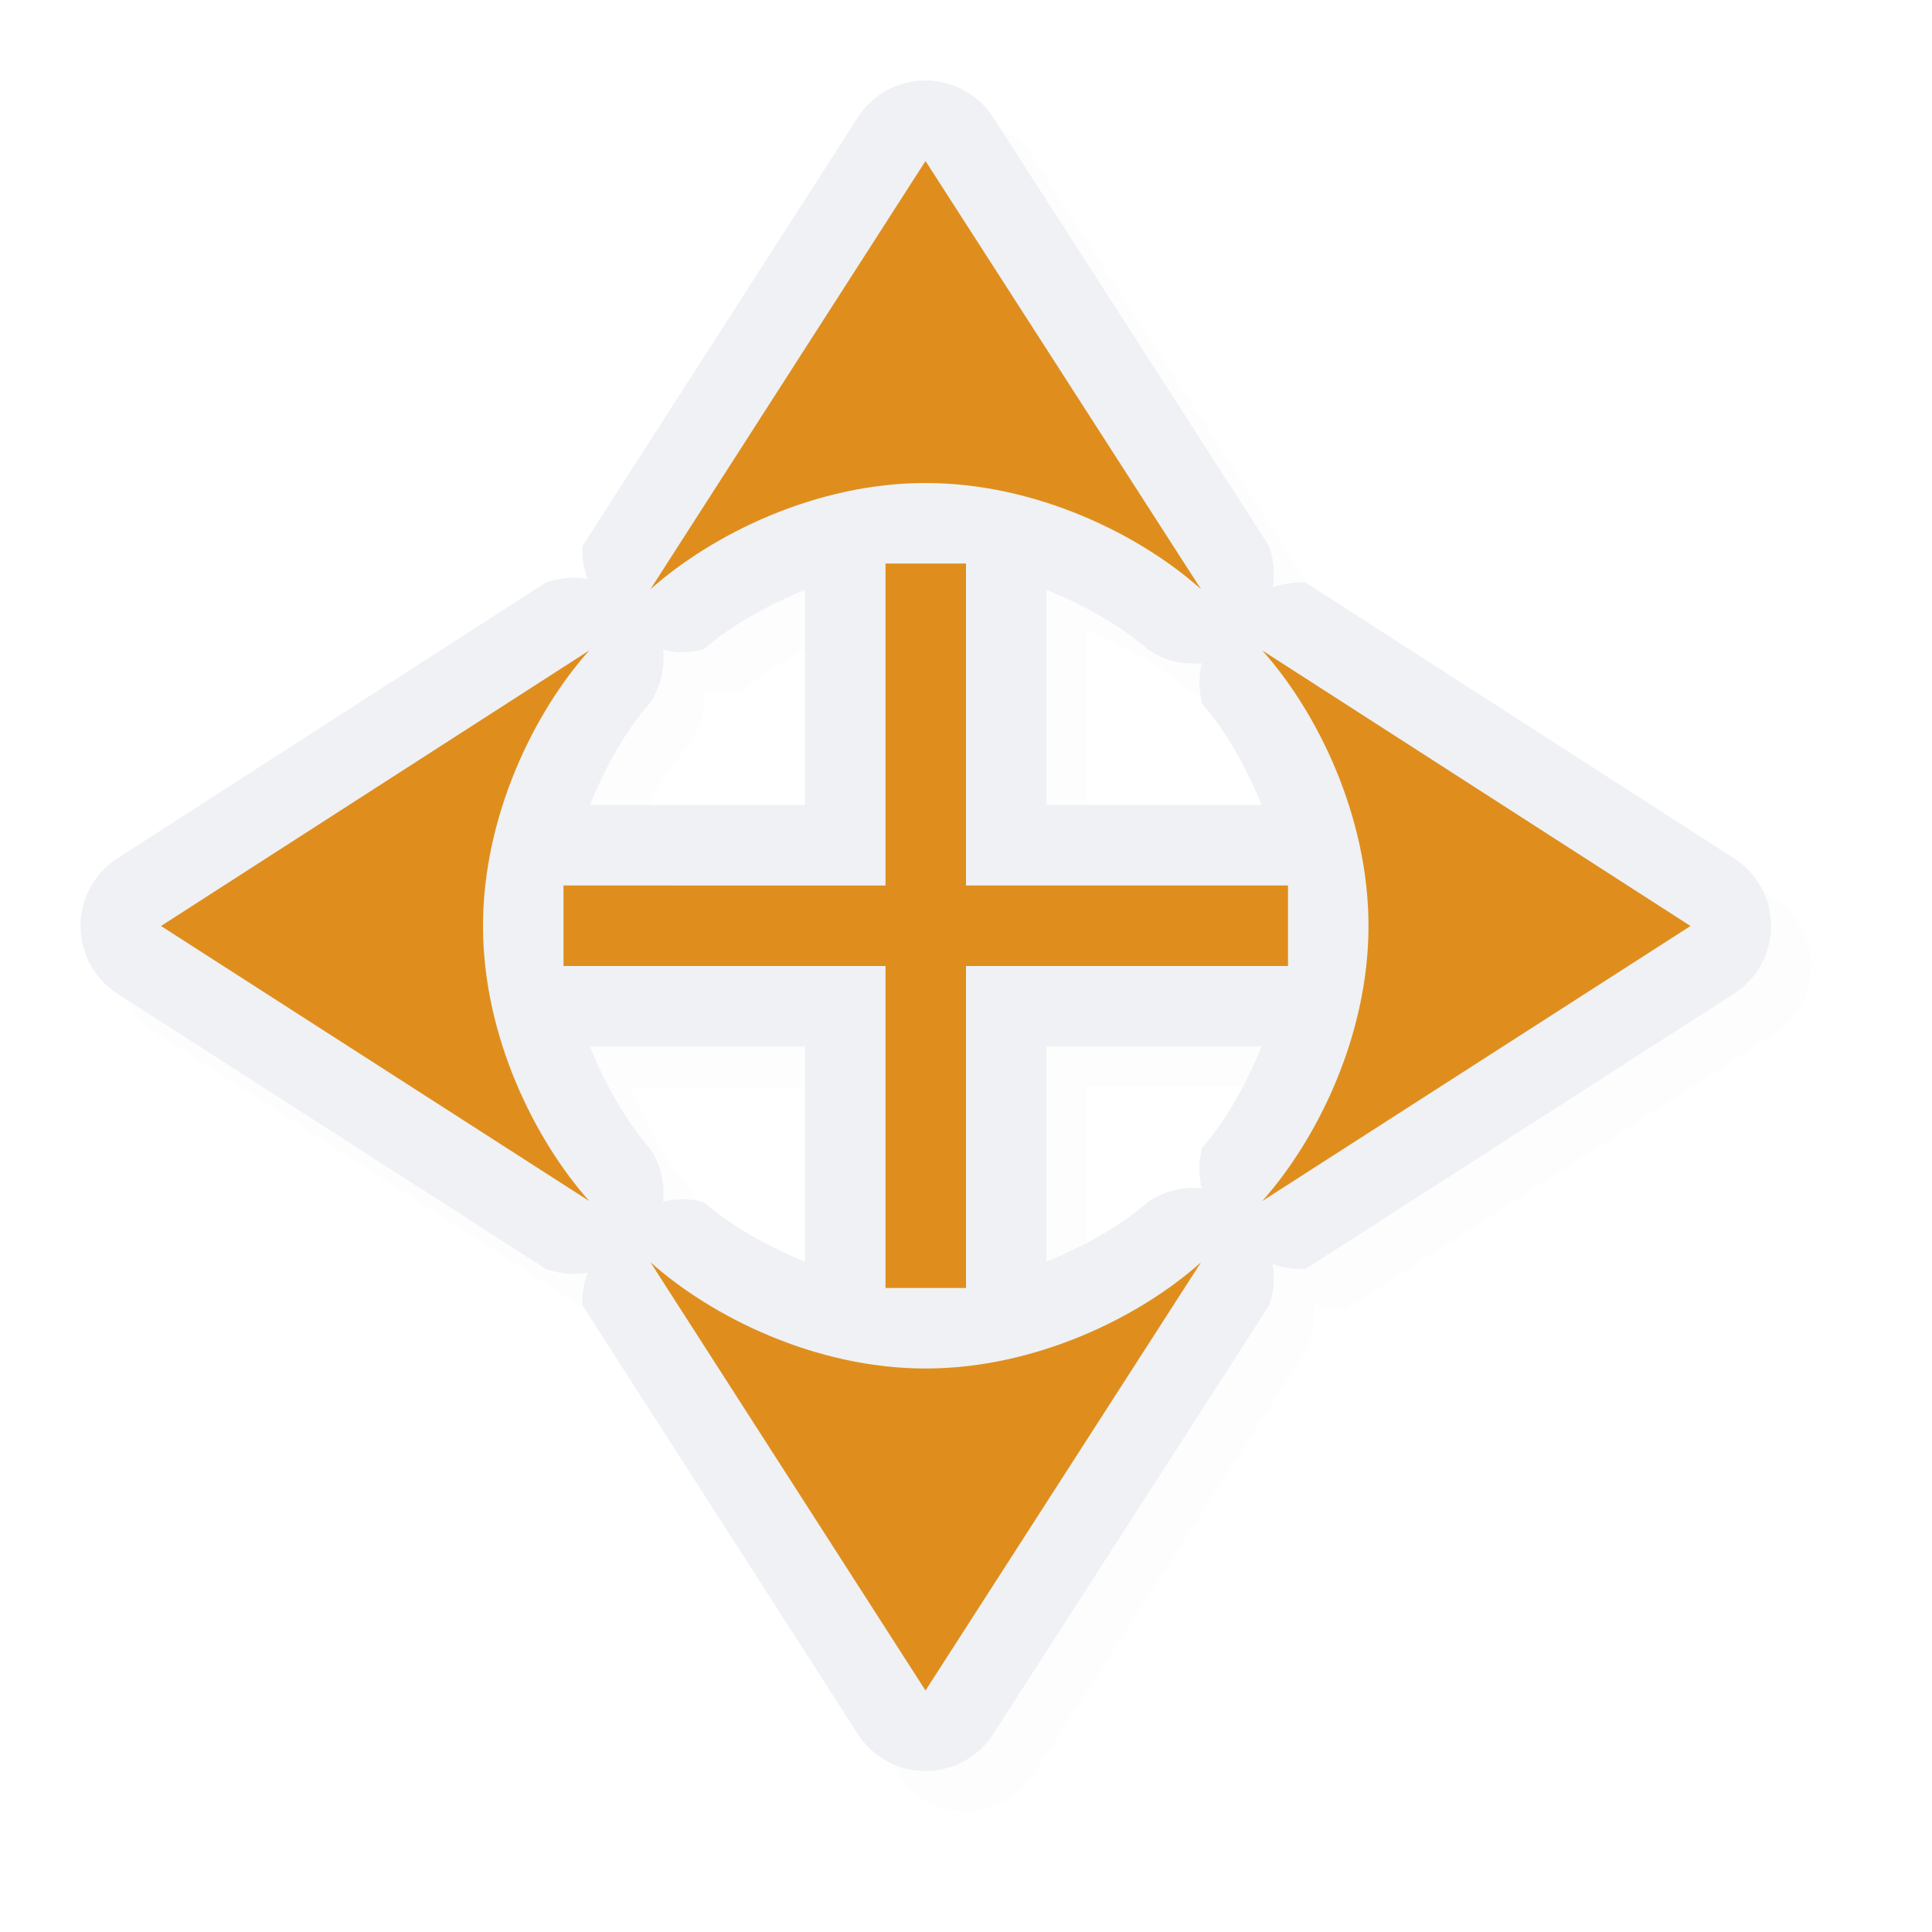 <svg xmlns="http://www.w3.org/2000/svg" width="24" height="24">
    <defs>
        <filter id="a" width="1.045" height="1.045" x="-.023" y="-.023" style="color-interpolation-filters:sRGB">
            <feGaussianBlur stdDeviation=".199"/>
        </filter>
    </defs>
    <path d="M11.996 1.5a1 1 0 0 0-.84.46L7.738 7.28a1 1 0 0 0 .06.412 1 1 0 0 0-.52.047l-5.32 3.423a1 1 0 0 0 0 1.682l5.32 3.418a1 1 0 0 0 .52.047 1 1 0 0 0-.06.412l3.418 5.32a1 1 0 0 0 1.682 0l3.423-5.32a1 1 0 0 0 .047-.52 1 1 0 0 0 .412.061l5.32-3.418a1 1 0 0 0 0-1.682L16.72 7.74a1 1 0 0 0-.412.06 1 1 0 0 0-.047-.52l-3.423-5.32a1 1 0 0 0-.842-.459m.002 2.85.851 1.322c-.292-.045-.543-.171-.851-.172-.309 0-.558.129-.85.174ZM10.5 7.829V10.5H7.828c.205-.508.471-.958.736-1.254a1 1 0 0 0 .174-.673 1 1 0 0 0 .506-.006c.298-.266.748-.533 1.256-.738m3 0c.508.205.958.471 1.254.736a1 1 0 0 0 .675.174 1 1 0 0 0 .006.507c.265.296.532.746.736 1.254H13.5zM5.67 11.15c-.045.292-.171.543-.171.851 0 .309.128.558.173.85l-1.324-.85zm12.657 0 1.322.851-1.324.85c.045-.292.174-.541.174-.85s-.127-.56-.172-.851m-10.5 2.35H10.5v2.671c-.508-.205-.958-.472-1.256-.738a1 1 0 0 0-.506-.006 1 1 0 0 0-.172-.672c-.266-.298-.533-.748-.738-1.256m5.672 0h2.671c-.205.507-.472.957-.738 1.255a1 1 0 0 0-.006.506 1 1 0 0 0-.674.174c-.295.265-.745.531-1.253.736zm-2.352 4.826c.292.045.541.174.85.173.308 0 .56-.126.851-.171l-.851 1.322z" style="color:#000;opacity:.1;fill:#000;fill-opacity:1;stroke-linecap:round;stroke-linejoin:round;-inkscape-stroke:none;filter:url(#a)"/>
    <path d="M11.496 1a1 1 0 0 0-.84.459l-3.418 5.32a1 1 0 0 0 .06.412 1 1 0 0 0-.519.047l-5.32 3.424a1 1 0 0 0 0 1.682l5.32 3.418a1 1 0 0 0 .52.047 1 1 0 0 0-.06.412l3.417 5.32a1 1 0 0 0 1.682 0l3.424-5.32a1 1 0 0 0 .047-.52 1 1 0 0 0 .412.06l5.32-3.417a1 1 0 0 0 0-1.682l-5.32-3.424a1 1 0 0 0-.412.06 1 1 0 0 0-.047-.519l-3.424-5.32A1 1 0 0 0 11.496 1m.002 2.85.852 1.322c-.292-.045-.543-.172-.852-.172s-.558.128-.85.174ZM10 7.328V10H7.328c.205-.508.472-.958.736-1.254a1 1 0 0 0 .174-.674 1 1 0 0 0 .506-.006c.298-.265.748-.532 1.256-.738m3 0c.508.205.958.472 1.254.736a1 1 0 0 0 .676.174 1 1 0 0 0 .006.508c.264.296.53.746.736 1.254H13ZM5.172 10.65c-.045.292-.172.543-.172.852s.128.558.174.85l-1.324-.85zm12.656 0 1.322.852-1.324.85c.046-.292.174-.541.174-.85s-.127-.56-.172-.852M7.328 13H10v2.672c-.508-.206-.958-.473-1.256-.738a1 1 0 0 0-.506-.006 1 1 0 0 0-.172-.672c-.265-.298-.532-.748-.738-1.256M13 13h2.672c-.206.508-.473.958-.738 1.256a1 1 0 0 0-.006.506 1 1 0 0 0-.674.174c-.296.264-.746.53-1.254.736Zm-2.352 4.826c.292.046.541.174.85.174s.56-.127.852-.172l-.852 1.322z" style="color:#000;fill:#eff1f5;stroke-linecap:round;stroke-linejoin:round;-inkscape-stroke:none;fill-opacity:1"/>
    <path d="M11.497 2 8.08 7.32C8.838 6.645 10.126 6 11.497 6s2.665.641 3.423 1.32ZM11 7v4H7v1h4v4h1v-4h4v-1h-4V7ZM7.32 8.08 2 11.503l5.32 3.417C6.645 14.162 6 12.874 6 11.503s.641-2.665 1.32-3.423m8.36 0c.679.758 1.32 2.052 1.32 3.423s-.645 2.66-1.32 3.417L21 11.503Zm-7.6 7.6L11.497 21l3.423-5.32c-.758.679-2.052 1.32-3.423 1.32s-2.66-.645-3.417-1.32" style="fill:#df8e1d;fill-opacity:1;stroke:none;stroke-width:0;stroke-linecap:round;stroke-linejoin:round;stroke-miterlimit:4;stroke-dasharray:none;stroke-dashoffset:0;stroke-opacity:1;paint-order:normal"/>
</svg>
